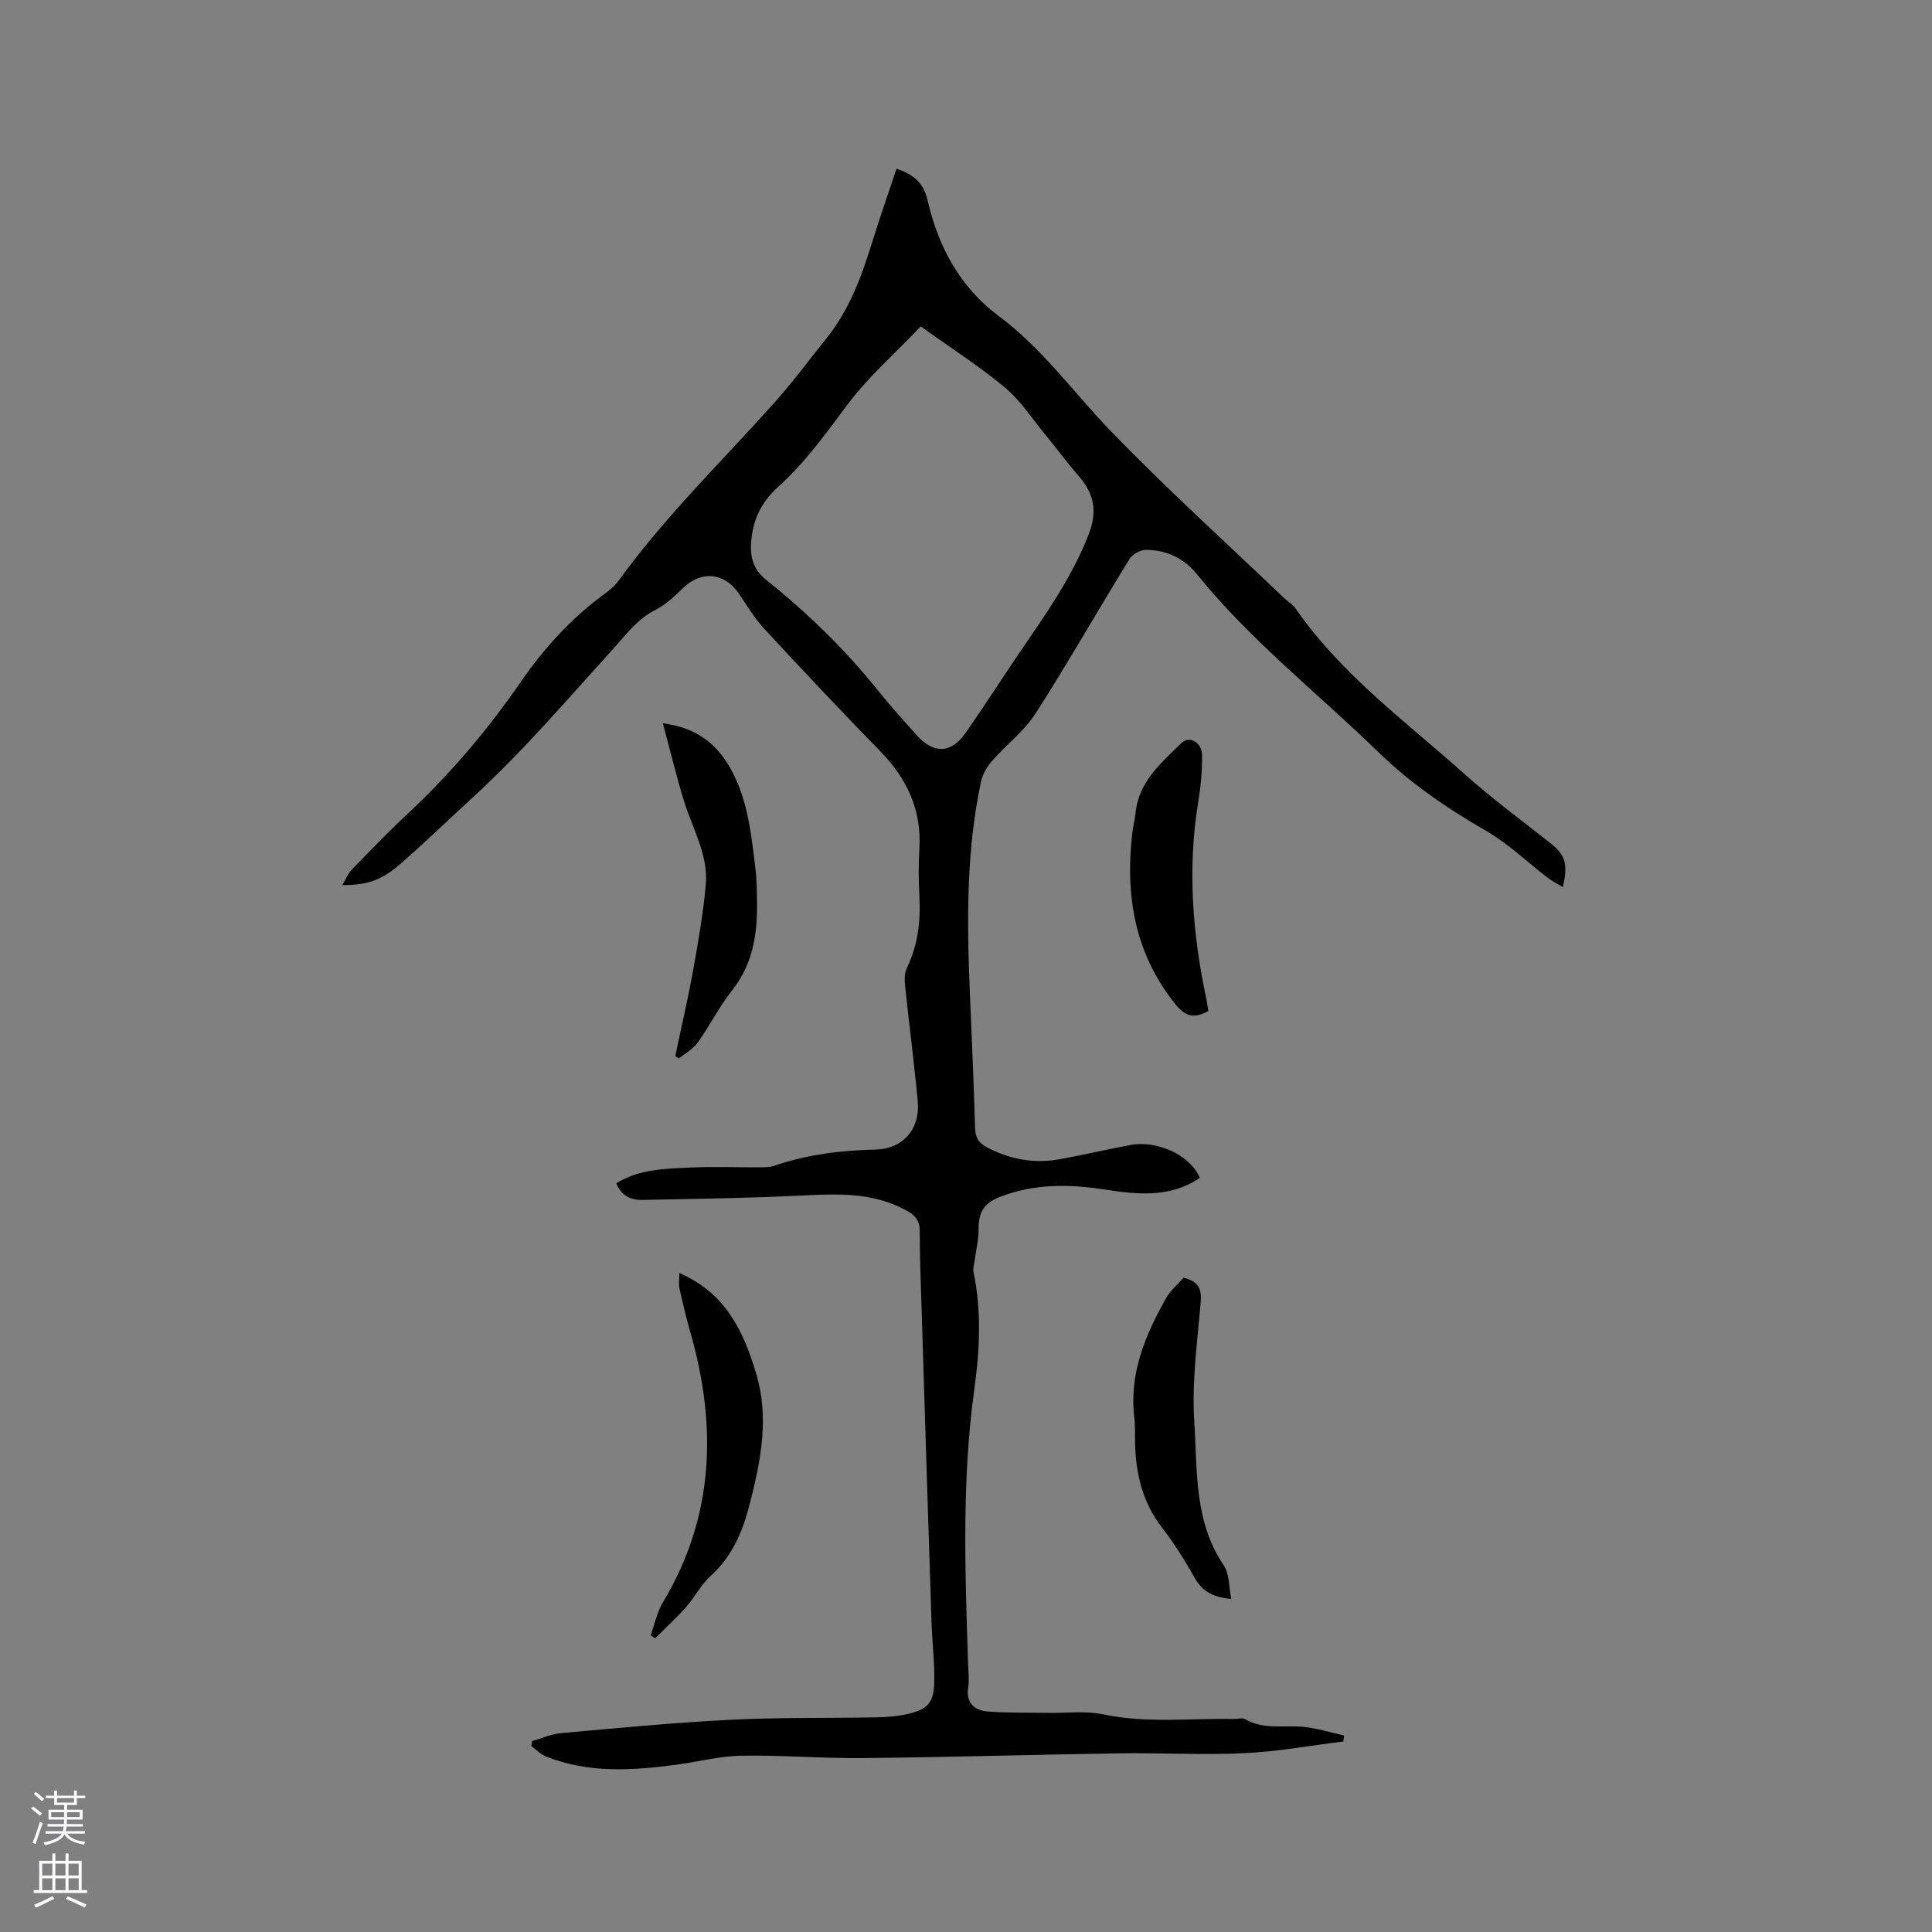 <svg enable-background="new 0 0 400 400" viewBox="0 0 400 400" xmlns="http://www.w3.org/2000/svg"><rect x="0" y="0" width="400" height="400" fill="#808080" stroke="none"/><g fill="#010000"><path d="m323.57 183.68c-1.33-.82-2.36-1.35-3.26-2.05-4.18-3.2-8.03-6.96-12.55-9.56-8.13-4.69-15.75-9.89-22.5-16.46-12.53-12.19-26.38-23.01-37.43-36.71-2.64-3.27-6.32-5.05-10.55-5.06-1.16 0-2.82.89-3.42 1.88-6.55 10.63-12.72 21.49-19.46 32-2.36 3.68-6.08 6.46-9 9.81-1.05 1.21-1.97 2.78-2.3 4.33-3.01 14.12-2.92 28.42-2.34 42.75.39 9.63.85 19.26 1.12 28.9.06 1.95.64 3.04 2.36 3.97 4.86 2.62 9.97 3.5 15.37 2.49 4.79-.89 9.54-1.97 14.32-2.89 5.71-1.09 12.51 2.1 14.48 6.79-6.12 4.15-12.87 3.46-19.61 2.42-7.44-1.15-14.76-1.27-21.9 1.57-3.21 1.28-4.31 3.15-4.29 6.57.01 2.24-.55 4.49-.85 6.73-.1.72-.36 1.48-.22 2.15 1.71 8.1 1.31 16.23.18 24.34-2.62 18.9-1.9 37.87-1.29 56.84.05 1.59.27 3.22.03 4.76-.51 3.3 1.21 4.88 4.06 5.1 4.18.32 8.38.21 12.58.28 3.77.07 7.67-.46 11.3.31 8.97 1.9 17.96.78 26.93.96.84.02 1.87-.31 2.5.06 3.85 2.23 8.06 1.16 12.11 1.58 2.81.29 5.56 1.16 8.34 1.78-.05.41-.1.83-.15 1.24-6.85.84-13.69 2.1-20.57 2.42-8.55.4-17.13-.09-25.69.03-17.69.26-35.38.8-53.06.98-8.46.09-16.93-.64-25.38-.49-4.49.08-8.94 1.27-13.43 1.87-9.09 1.2-18.17 1.81-26.96-1.71-1.13-.45-2.04-1.43-3.05-2.17.06-.34.13-.68.19-1.02 1.98-.57 3.92-1.46 5.93-1.64 11.7-1.04 23.4-2.18 35.13-2.77 10.04-.51 20.11-.31 30.16-.5 2.21-.04 4.46-.21 6.6-.71 4.09-.96 5.35-2.36 5.43-6.62.08-4.12-.43-8.24-.57-12.36-.71-21.61-1.38-43.22-2.05-64.83-.17-5.4-.39-10.81-.39-16.22 0-1.99-.83-3.09-2.43-4.01-6.69-3.86-13.91-3.69-21.31-3.32-11.21.56-22.44.71-33.67.94-2.33.05-4.37-.81-5.41-3.44 4.72-2.94 10.04-3.01 15.26-3.26 4.76-.22 9.54-.03 14.31-.05 1.05-.01 2.16.01 3.13-.32 6.78-2.33 13.76-3.19 20.91-3.35 5.75-.13 9.33-4.23 8.8-9.99-.74-8.01-1.8-16-2.63-24-.13-1.2-.11-2.61.4-3.66 2.28-4.73 2.85-9.67 2.57-14.83-.18-3.28-.2-6.58 0-9.86.47-8.05-2.6-14.5-8.14-20.17-8.15-8.34-16.14-16.85-24.06-25.41-1.99-2.16-3.51-4.76-5.18-7.21-2.99-4.35-7.73-4.8-11.51-1.18-1.75 1.68-3.57 3.46-5.7 4.53-3.76 1.89-6.07 5.08-8.77 8.06-9.39 10.36-18.51 21.05-28.77 30.49-5.1 4.69-10.12 9.54-15.37 14.12-3.7 3.23-6.67 4.38-11.97 4.34.76-1.28 1.17-2.38 1.92-3.15 3.77-3.88 7.51-7.79 11.47-11.48 8.89-8.27 16.67-17.46 23.56-27.44 4.79-6.93 10.39-13.12 17.23-18.13 1.1-.81 2.22-1.72 3.01-2.81 9.61-13.27 21.35-24.67 32.23-36.82 3.81-4.26 7.21-8.89 10.8-13.34 4.82-5.98 7.35-13.04 9.58-20.25 1.53-4.94 3.25-9.81 4.94-14.9 3.42 1.2 5.57 2.78 6.44 6.6 2.18 9.51 6.7 17.95 14.67 23.87 9.06 6.74 15.52 15.85 23.22 23.83 11.54 11.96 23.91 23.12 35.93 34.62.77.73 1.77 1.28 2.35 2.13 9.49 13.72 22.88 23.47 35.1 34.39 5.59 5 11.68 9.46 17.56 14.13 3.16 2.47 3.81 4.25 2.68 9.19zm-132.94-116.1c-5.32 5.58-10.86 10.43-15.17 16.19-4.45 5.95-8.75 11.98-14.27 16.95-3.34 3-5.15 6.45-5.62 10.89-.37 3.44.24 6.21 3.05 8.45 8.55 6.82 16.36 14.4 23.21 22.96 2.51 3.14 5.23 6.12 7.9 9.13 3.53 3.98 7.14 3.92 10.16-.38 3.89-5.54 7.52-11.26 11.34-16.86 5.3-7.77 10.73-15.4 14.19-24.33 1.9-4.91 1-8.51-2.2-12.17-2.29-2.62-4.35-5.43-6.56-8.12-2.8-3.4-5.26-7.24-8.58-10.04-5.25-4.4-11.09-8.11-17.45-12.67z"/><path d="m140.65 263.56c9.61 4.19 13.26 12.02 15.9 20.81 2.75 9.18.97 17.93-1.28 26.84-1.47 5.8-3.6 10.94-8.13 15.06-2 1.82-3.29 4.41-5.11 6.47-2 2.26-4.24 4.31-6.38 6.44-.31-.2-.63-.4-.94-.6.83-2.29 1.31-4.79 2.54-6.83 10.7-17.83 11.22-36.62 5.64-56.06-.84-2.94-1.54-5.93-2.21-8.92-.2-.89-.03-1.86-.03-3.21z"/><path d="m139.81 218.65c1.23-5.87 2.6-11.72 3.67-17.63 1.06-5.9 2.1-11.83 2.64-17.79.57-6.23-2.73-11.64-4.5-17.38-1.58-5.1-2.81-10.3-4.38-16.11 7.15.96 11.25 4.39 14.09 9.54 3.62 6.57 4.26 13.9 5.14 21.15.2 1.68.19 3.39.24 5.08.19 6.99-.49 13.66-5.11 19.49-2.68 3.38-4.63 7.34-7.15 10.86-.96 1.35-2.59 2.21-3.92 3.3-.24-.17-.48-.34-.72-.51z"/><path d="m245.05 264.54c3.16.78 3.77 2.39 3.54 5.07-.69 8.22-1.86 16.53-1.33 24.71.66 10.07-.1 20.62 6.08 29.73 1.21 1.78 1.06 4.48 1.58 6.99-3.81-.34-6.03-1.59-7.6-4.4-2.01-3.6-4.23-7.12-6.74-10.37-3.95-5.11-5.38-10.91-5.57-17.17-.06-1.9.05-3.83-.17-5.71-1.07-9.1 2.3-17.01 6.6-24.64.9-1.61 2.44-2.87 3.61-4.21z"/><path d="m250.17 209.33c-2.95 1.63-4.78 1.1-6.77-1.36-8.49-10.53-10.48-22.59-8.96-35.58.16-1.36.53-2.71.67-4.07.63-6.49 5.29-10.36 9.49-14.48 1.61-1.58 4.22-.2 4.27 2.48.05 3.26-.27 6.56-.8 9.78-2.24 13.69-1.17 27.23 1.68 40.7.17.82.28 1.65.42 2.53z"/></g><path d="m6.44 374.46.42-.45c.65.47 1.27.95 1.85 1.44l-.45.49c-.65-.56-1.25-1.06-1.82-1.48m.93 7.33-.63-.26c.55-1.36 1.05-2.8 1.52-4.33.19.1.38.19.59.27-.46 1.29-.95 2.73-1.48 4.32m-.38-10.38.44-.42c.43.34 1.01.82 1.74 1.44l-.49.49c-.53-.51-1.09-1.01-1.69-1.51m2.5.35h1.72v-1.04h.59v1.04h3.52v-1.04h.59v1.04h1.75v.53h-1.75v1.42h-2.03v.97h3.22v2.03h-3.24c0 .35-.01.66-.03.93h3.32v.53h-3.37c-.03.27-.08.58-.15.94h3.96v.53h-3.71c.67.92 1.93 1.48 3.79 1.68-.13.24-.23.44-.29.59-2.13-.38-3.48-1.08-4.04-2.12-.43.97-1.77 1.72-4.03 2.23-.09-.19-.2-.37-.33-.55 2.1-.42 3.37-1.03 3.81-1.83h-3.36v-.53h3.58c.08-.29.13-.61.16-.94h-3.33v-.53h3.39c.02-.27.04-.58.04-.93h-3.23v-2.03h3.25v-.97h-2.07v-1.42h-1.73zm1.12 3.44v1h2.65c.01-.3.02-.44.01-.4v-.25-.35zm1.19-2h3.52v-.91h-3.52zm4.71 2h-2.63v.59c0 .15-.01.28-.01.4h2.64z" fill="#fbfafc"/><path d="m13.56 383.74h.63v1.52h2.72v6.07h1.13v.6h-11.06v-.6h1.13v-6.07h2.73v-1.52h.63v1.52h2.1v-1.52zm-2.69 8.83.38.56c-1.24.63-2.53 1.25-3.85 1.85-.1-.21-.21-.42-.34-.63 1.36-.55 2.63-1.15 3.81-1.78m-2.13-4.27h2.1v-2.45h-2.1zm0 3.04h2.1v-2.46h-2.1zm2.72-3.04h2.1v-2.45h-2.1zm0 3.04h2.1v-2.46h-2.1zm6.07 3.6c-1.41-.71-2.7-1.3-3.86-1.78l.35-.56c1.45.62 2.75 1.19 3.88 1.72zm-1.25-9.09h-2.1v2.45h2.1zm-2.09 5.49h2.1v-2.46h-2.1z" fill="#fbfafc"/></svg>